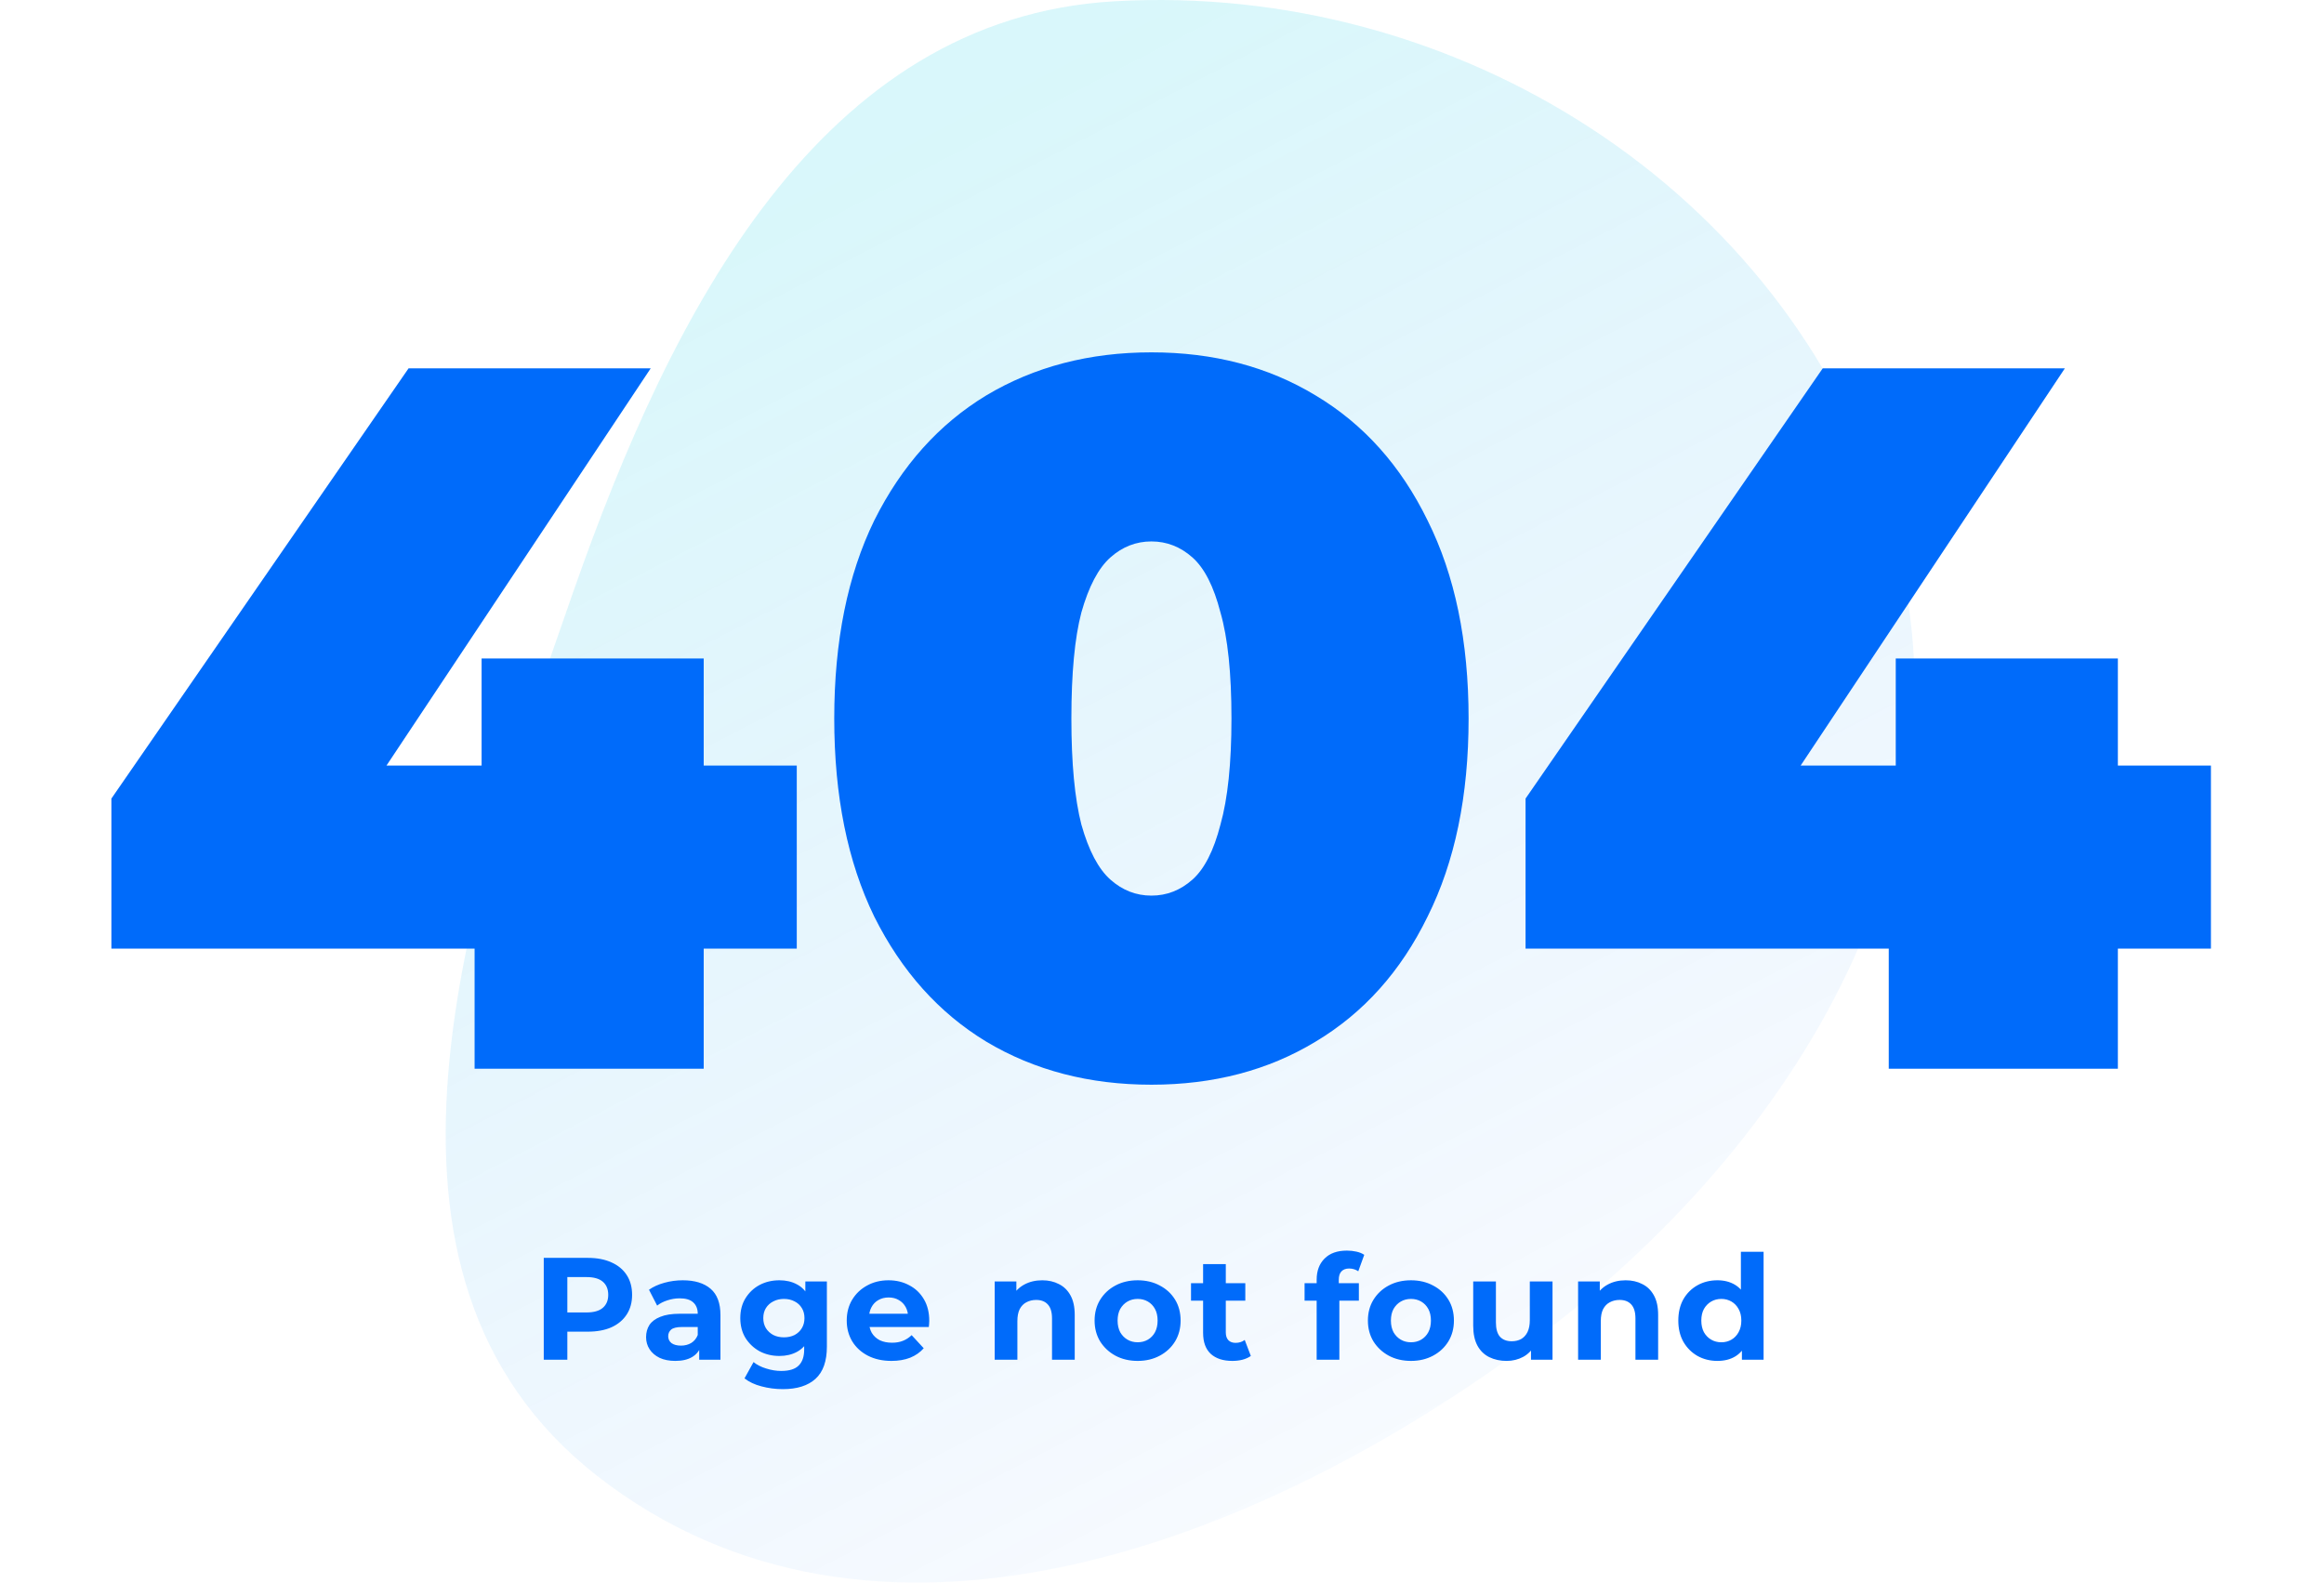 <svg fill="none" height="348" viewBox="0 0 511 348" width="511" xmlns="http://www.w3.org/2000/svg" xmlns:xlink="http://www.w3.org/1999/xlink"><filter id="a" color-interpolation-filters="sRGB" filterUnits="userSpaceOnUse" height="209.04" width="509.645" x=".494" y="53.48"><feFlood flood-opacity="0" result="BackgroundImageFix"/><feColorMatrix in="SourceAlpha" result="hardAlpha" type="matrix" values="0 0 0 0 0 0 0 0 0 0 0 0 0 0 0 0 0 0 127 0"/><feOffset dy="11"/><feGaussianBlur stdDeviation="12"/><feColorMatrix type="matrix" values="0 0 0 0 0 0 0 0 0 0.42 0 0 0 0 0.98 0 0 0 0.3 0"/><feBlend in2="BackgroundImageFix" mode="normal" result="effect1_dropShadow_5138_30584"/><feBlend in="SourceGraphic" in2="effect1_dropShadow_5138_30584" mode="normal" result="shape"/></filter><linearGradient id="b" gradientUnits="userSpaceOnUse" x1="260.016" x2="118.328" y1="347.485" y2="72.487"><stop offset="0" stop-color="#006bfa" stop-opacity=".2"/><stop offset="1" stop-color="#00cbe0"/></linearGradient><path clip-rule="evenodd" d="m245.048.282c75.167-4.315 147.639 41.244 170.062 112.937 21.734 69.488-19.464 138.037-77.948 181.576-61.437 45.738-145.547 76.902-205.88 29.725-56.636-44.287-28.891-126.963-5.119-194.715 21.432-61.083 54.111-125.805 118.885-129.523z" fill="url(#b)" fill-rule="evenodd" opacity=".15"/><path d="m119.562 299v-22.4h9.696c2.006 0 3.734.331 5.184.992 1.451.64 2.571 1.568 3.36 2.784.79 1.216 1.184 2.667 1.184 4.352 0 1.664-.394 3.104-1.184 4.32-.789 1.216-1.909 2.155-3.36 2.816-1.45.64-3.178.96-5.184.96h-6.816l2.304-2.336v8.512zm5.184-7.936-2.304-2.464h6.528c1.6 0 2.795-.341 3.584-1.024.79-.683 1.184-1.632 1.184-2.848 0-1.237-.394-2.197-1.184-2.88-.789-.683-1.984-1.024-3.584-1.024h-6.528l2.304-2.464zm28.993 7.936v-3.36l-.32-.736v-6.016c0-1.067-.331-1.899-.992-2.496-.64-.597-1.632-.896-2.976-.896-.917 0-1.824.149-2.72.448-.875.277-1.621.661-2.24 1.152l-1.792-3.488c.939-.661 2.069-1.173 3.392-1.536s2.667-.544 4.032-.544c2.624 0 4.661.619 6.112 1.856s2.176 3.168 2.176 5.792v9.824zm-5.248.256c-1.344 0-2.496-.224-3.456-.672-.96-.469-1.696-1.099-2.208-1.888s-.768-1.675-.768-2.656c0-1.024.245-1.92.736-2.688.512-.768 1.312-1.365 2.4-1.792 1.088-.448 2.507-.672 4.256-.672h4.576v2.912h-4.032c-1.173 0-1.984.192-2.432.576-.427.384-.64.864-.64 1.44 0 .64.245 1.152.736 1.536.512.363 1.205.544 2.08.544.832 0 1.579-.192 2.24-.576.661-.405 1.141-.992 1.44-1.76l.768 2.304c-.363 1.109-1.024 1.952-1.984 2.528s-2.197.864-3.712.864zm23.659 6.208c-1.621 0-3.189-.203-4.704-.608-1.493-.384-2.741-.971-3.744-1.76l1.984-3.584c.725.597 1.643 1.067 2.752 1.408 1.131.363 2.24.544 3.328.544 1.771 0 3.051-.395 3.84-1.184.811-.789 1.216-1.963 1.216-3.52v-2.592l.32-4.32-.064-4.352v-3.712h4.736v14.336c0 3.2-.832 5.557-2.496 7.072s-4.053 2.272-7.168 2.272zm-.768-7.296c-1.6 0-3.051-.341-4.352-1.024-1.28-.704-2.315-1.675-3.104-2.912-.768-1.259-1.152-2.72-1.152-4.384 0-1.685.384-3.147 1.152-4.384.789-1.259 1.824-2.229 3.104-2.912 1.301-.683 2.752-1.024 4.352-1.024 1.451 0 2.731.299 3.84.896 1.109.576 1.973 1.483 2.592 2.72.619 1.216.928 2.784.928 4.704 0 1.899-.309 3.467-.928 4.704-.619 1.216-1.483 2.123-2.592 2.72s-2.389.896-3.84.896zm.992-4.096c.875 0 1.653-.171 2.336-.512.683-.363 1.216-.864 1.6-1.504s.576-1.376.576-2.208c0-.853-.192-1.589-.576-2.208-.384-.64-.917-1.131-1.6-1.472-.683-.363-1.461-.544-2.336-.544s-1.653.181-2.336.544c-.683.341-1.227.832-1.632 1.472-.384.619-.576 1.355-.576 2.208 0 .832.192 1.568.576 2.208.405.64.949 1.141 1.632 1.504.683.341 1.461.512 2.336.512zm23.63 5.184c-1.962 0-3.69-.384-5.184-1.152-1.472-.768-2.613-1.813-3.424-3.136-.81-1.344-1.216-2.869-1.216-4.576 0-1.728.395-3.253 1.184-4.576.811-1.344 1.91-2.389 3.296-3.136 1.387-.768 2.955-1.152 4.704-1.152 1.686 0 3.2.363 4.544 1.088 1.366.704 2.443 1.728 3.232 3.072.79 1.323 1.184 2.912 1.184 4.768 0 .192-.01.416-.032.672-.021.235-.042.459-.064.672h-13.984v-2.912h11.36l-1.92.864c0-.896-.181-1.675-.544-2.336-.362-.661-.864-1.173-1.504-1.536-.64-.384-1.386-.576-2.24-.576-.853 0-1.61.192-2.272.576-.64.363-1.141.885-1.504 1.568-.362.661-.544 1.451-.544 2.368v.768c0 .939.203 1.771.608 2.496.427.704 1.014 1.248 1.76 1.632.768.363 1.664.544 2.688.544.918 0 1.718-.139 2.4-.416.704-.277 1.344-.693 1.92-1.248l2.656 2.88c-.789.896-1.781 1.589-2.976 2.08-1.194.469-2.57.704-4.128.704zm33.17-17.728c1.366 0 2.582.277 3.648.832 1.088.533 1.942 1.365 2.56 2.496.619 1.109.928 2.539.928 4.288v9.856h-4.992v-9.088c0-1.387-.309-2.411-.928-3.072-.597-.661-1.45-.992-2.56-.992-.789 0-1.504.171-2.144.512-.618.32-1.109.821-1.472 1.504-.341.683-.512 1.557-.512 2.624v8.512h-4.992v-17.216h4.768v4.768l-.896-1.44c.619-1.152 1.504-2.037 2.656-2.656s2.464-.928 3.936-.928zm20.978 17.728c-1.834 0-3.466-.384-4.896-1.152-1.408-.768-2.528-1.813-3.36-3.136-.81-1.344-1.216-2.869-1.216-4.576 0-1.728.406-3.253 1.216-4.576.832-1.344 1.952-2.389 3.36-3.136 1.43-.768 3.062-1.152 4.896-1.152 1.814 0 3.435.384 4.864 1.152 1.43.747 2.55 1.781 3.36 3.104.811 1.323 1.216 2.859 1.216 4.608 0 1.707-.405 3.232-1.216 4.576-.81 1.323-1.93 2.368-3.36 3.136-1.429.768-3.05 1.152-4.864 1.152zm0-4.096c.832 0 1.579-.192 2.24-.576.662-.384 1.184-.928 1.568-1.632.384-.725.576-1.579.576-2.56 0-1.003-.192-1.856-.576-2.56s-.906-1.248-1.568-1.632c-.661-.384-1.408-.576-2.24-.576s-1.578.192-2.24.576c-.661.384-1.194.928-1.6 1.632-.384.704-.576 1.557-.576 2.56 0 .981.192 1.835.576 2.56.406.704.939 1.248 1.6 1.632.662.384 1.408.576 2.24.576zm20.817 4.096c-2.027 0-3.605-.512-4.736-1.536-1.131-1.045-1.696-2.592-1.696-4.64v-15.104h4.992v15.04c0 .725.192 1.291.576 1.696.384.384.907.576 1.568.576.789 0 1.461-.213 2.016-.64l1.344 3.52c-.512.363-1.131.64-1.856.832-.704.171-1.44.256-2.208.256zm-9.088-13.248v-3.84h11.936v3.84zm27.625 12.992v-17.6c0-1.941.576-3.488 1.728-4.64 1.152-1.173 2.794-1.76 4.928-1.76.725 0 1.418.075 2.08.224.682.149 1.258.384 1.728.704l-1.312 3.616c-.278-.192-.587-.341-.928-.448-.342-.107-.704-.16-1.088-.16-.726 0-1.291.213-1.696.64-.384.405-.576 1.024-.576 1.856v1.6l.128 2.144v13.824zm-2.656-12.992v-3.84h11.936v3.84zm23.396 13.248c-1.835 0-3.467-.384-4.896-1.152-1.408-.768-2.528-1.813-3.36-3.136-.811-1.344-1.216-2.869-1.216-4.576 0-1.728.405-3.253 1.216-4.576.832-1.344 1.952-2.389 3.36-3.136 1.429-.768 3.061-1.152 4.896-1.152 1.813 0 3.435.384 4.864 1.152 1.429.747 2.549 1.781 3.36 3.104s1.216 2.859 1.216 4.608c0 1.707-.405 3.232-1.216 4.576-.811 1.323-1.931 2.368-3.36 3.136s-3.051 1.152-4.864 1.152zm0-4.096c.832 0 1.579-.192 2.24-.576s1.184-.928 1.568-1.632c.384-.725.576-1.579.576-2.56 0-1.003-.192-1.856-.576-2.56s-.907-1.248-1.568-1.632-1.408-.576-2.24-.576-1.579.192-2.24.576-1.195.928-1.6 1.632c-.384.704-.576 1.557-.576 2.56 0 .981.192 1.835.576 2.56.405.704.939 1.248 1.6 1.632s1.408.576 2.24.576zm21.041 4.096c-1.43 0-2.71-.277-3.84-.832-1.11-.555-1.974-1.397-2.592-2.528-.619-1.152-.928-2.613-.928-4.384v-9.728h4.992v8.992c0 1.429.298 2.485.896 3.168.618.661 1.482.992 2.592.992.768 0 1.45-.16 2.048-.48.597-.341 1.066-.853 1.408-1.536.341-.704.512-1.579.512-2.624v-8.512h4.992v17.216h-4.736v-4.736l.864 1.376c-.576 1.195-1.43 2.101-2.56 2.72-1.11.597-2.326.896-3.648.896zm26.169-17.728c1.365 0 2.581.277 3.648.832 1.088.533 1.941 1.365 2.56 2.496.618 1.109.928 2.539.928 4.288v9.856h-4.992v-9.088c0-1.387-.31-2.411-.928-3.072-.598-.661-1.451-.992-2.56-.992-.79 0-1.504.171-2.144.512-.619.32-1.11.821-1.472 1.504-.342.683-.512 1.557-.512 2.624v8.512h-4.992v-17.216h4.768v4.768l-.896-1.44c.618-1.152 1.504-2.037 2.656-2.656s2.464-.928 3.936-.928zm20.178 17.728c-1.622 0-3.083-.363-4.384-1.088-1.302-.747-2.336-1.781-3.104-3.104-.747-1.323-1.12-2.88-1.12-4.672 0-1.813.373-3.381 1.12-4.704.768-1.323 1.802-2.347 3.104-3.072 1.301-.725 2.762-1.088 4.384-1.088 1.45 0 2.72.32 3.808.96s1.93 1.611 2.528 2.912c.597 1.301.896 2.965.896 4.992 0 2.005-.288 3.669-.864 4.992-.576 1.301-1.408 2.272-2.496 2.912-1.067.64-2.358.96-3.872.96zm.864-4.096c.81 0 1.546-.192 2.208-.576.661-.384 1.184-.928 1.568-1.632.405-.725.608-1.579.608-2.56 0-1.003-.203-1.856-.608-2.56-.384-.704-.907-1.248-1.568-1.632-.662-.384-1.398-.576-2.208-.576-.832 0-1.579.192-2.24.576-.662.384-1.195.928-1.6 1.632-.384.704-.576 1.557-.576 2.56 0 .981.192 1.835.576 2.56.405.704.938 1.248 1.6 1.632.661.384 1.408.576 2.24.576zm4.512 3.84v-3.52l.096-5.12-.32-5.088v-10.016h4.992v23.744z" fill="#006bfa"/><g filter="url(#a)"><path d="m24.494 197.6v-33l65.34-94.6h53.24l-62.92 94.6-24.2-7.26h119.24v40.26zm79.86 26.4v-26.4l1.54-40.26v-23.54h48.84v90.2zm148.821 3.52c-13.64 0-25.74-3.153-36.3-9.46-10.414-6.307-18.627-15.473-24.64-27.5-5.867-12.027-8.8-26.547-8.8-43.56s2.933-31.533 8.8-43.56c6.013-12.027 14.226-21.193 24.64-27.5 10.56-6.307 22.66-9.46 36.3-9.46s25.666 3.153 36.08 9.46c10.56 6.307 18.773 15.473 24.64 27.5 6.013 12.027 9.02 26.547 9.02 43.56s-3.007 31.533-9.02 43.56c-5.867 12.027-14.08 21.193-24.64 27.5-10.414 6.307-22.44 9.46-36.08 9.46zm0-41.58c3.373 0 6.38-1.173 9.02-3.52s4.693-6.38 6.16-12.1c1.613-5.72 2.42-13.493 2.42-23.32 0-9.973-.807-17.747-2.42-23.32-1.467-5.72-3.52-9.753-6.16-12.1s-5.647-3.52-9.02-3.52c-3.374 0-6.38 1.173-9.02 3.52s-4.767 6.38-6.38 12.1c-1.467 5.573-2.2 13.347-2.2 23.32 0 9.827.733 17.6 2.2 23.32 1.613 5.72 3.74 9.753 6.38 12.1s5.646 3.52 9.02 3.52zm82.264 11.66v-33l65.34-94.6h53.24l-62.92 94.6-24.2-7.26h119.24v40.26zm79.86 26.4v-26.4l1.54-40.26v-23.54h48.84v90.2z" fill="#006bfa"/></g></svg>